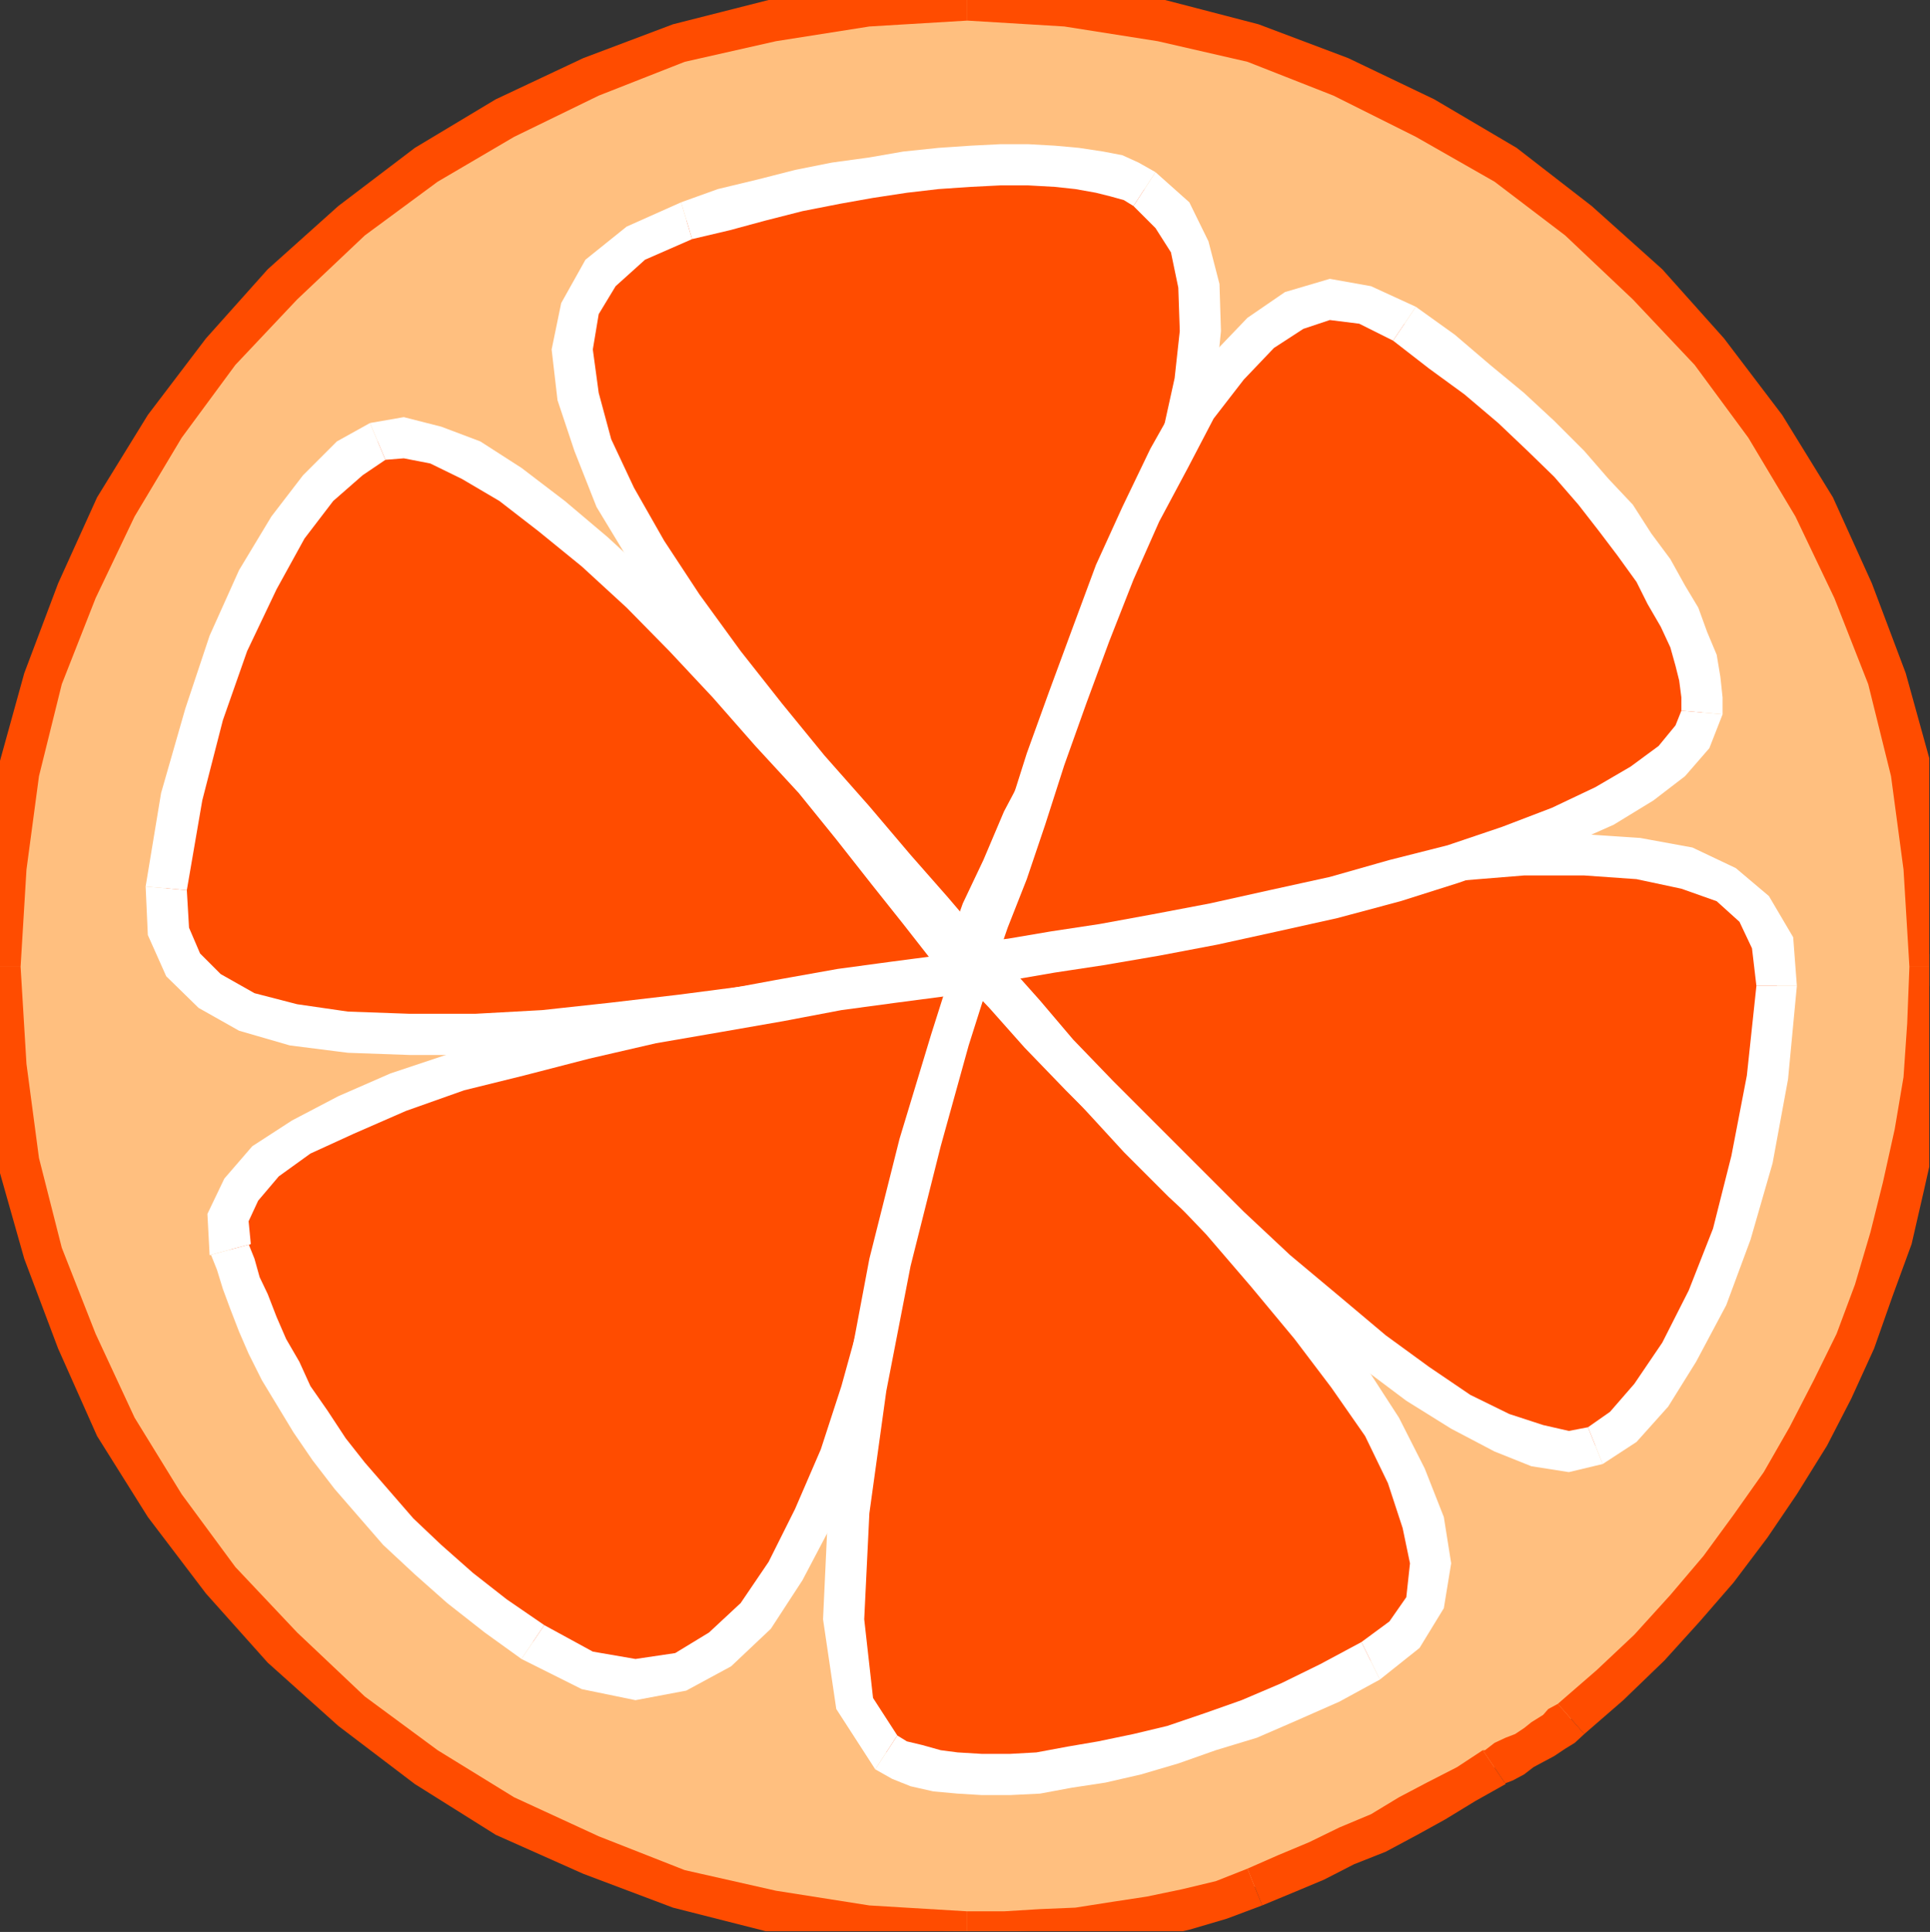 <?xml version="1.0" encoding="UTF-8" standalone="no"?>
<svg
   xmlns:ooo="http://xml.openoffice.org/svg/export"
   xmlns:dc="http://purl.org/dc/elements/1.1/"
   xmlns:cc="http://creativecommons.org/ns#"
   xmlns:rdf="http://www.w3.org/1999/02/22-rdf-syntax-ns#"
   xmlns:svg="http://www.w3.org/2000/svg"
   xmlns="http://www.w3.org/2000/svg"
   xmlns:sodipodi="http://sodipodi.sourceforge.net/DTD/sodipodi-0.dtd"
   xmlns:inkscape="http://www.inkscape.org/namespaces/inkscape"
   version="1.2"
   width="26.24mm"
   height="26.26mm"
   viewBox="0 0 2624 2626"
   preserveAspectRatio="xMidYMid"
   xml:space="preserve"
   id="svg135"
   sodipodi:docname="grapefrt.svg"
   style="fill-rule:evenodd;stroke-width:28.222;stroke-linejoin:round"
   inkscape:version="0.92.5 (2060ec1f9f, 2020-04-08)"><rect x="0" y="0" width="2624" height="2626" fill="#333333" stroke="none"/><sodipodi:namedview
   pagecolor="#ffffff"
   bordercolor="#666666"
   borderopacity="1"
   objecttolerance="10"
   gridtolerance="10"
   guidetolerance="10"
   inkscape:pageopacity="0"
   inkscape:pageshadow="2"
   inkscape:window-width="664"
   inkscape:window-height="487"
   id="namedview137"
   showgrid="false"
   inkscape:zoom="0.2102413"
   inkscape:cx="49.587402"
   inkscape:cy="49.625195"
   inkscape:window-x="0"
   inkscape:window-y="0"
   inkscape:window-maximized="0"
   inkscape:current-layer="svg135" />
 <defs
   class="ClipPathGroup"
   id="defs8">
  <clipPath
   id="presentation_clip_path"
   clipPathUnits="userSpaceOnUse">
   <rect
   x="0"
   y="0"
   width="21000"
   height="29700"
   id="rect2" />
  </clipPath>
  <clipPath
   id="presentation_clip_path_shrink"
   clipPathUnits="userSpaceOnUse">
   <rect
   x="21"
   y="29"
   width="20958"
   height="29641"
   id="rect5" />
  </clipPath>
 </defs>
 <defs
   class="TextShapeIndex"
   id="defs12">
  <g
   ooo:slide="id1"
   ooo:id-list="id3"
   id="g10" />
 </defs>
 <defs
   class="EmbeddedBulletChars"
   id="defs44">
  <g
   id="bullet-char-template-57356"
   transform="matrix(4.8828125e-4,0,0,-4.8828125e-4,0,0)">
   <path
   d="M 580,1141 1163,571 580,0 -4,571 Z"
   id="path14"
   inkscape:connector-curvature="0" />
  </g>
  <g
   id="bullet-char-template-57354"
   transform="matrix(4.8828125e-4,0,0,-4.8828125e-4,0,0)">
   <path
   d="M 8,1128 H 1137 V 0 H 8 Z"
   id="path17"
   inkscape:connector-curvature="0" />
  </g>
  <g
   id="bullet-char-template-10146"
   transform="matrix(4.8828125e-4,0,0,-4.8828125e-4,0,0)">
   <path
   d="M 174,0 602,739 174,1481 1456,739 Z M 1358,739 309,1346 659,739 Z"
   id="path20"
   inkscape:connector-curvature="0" />
  </g>
  <g
   id="bullet-char-template-10132"
   transform="matrix(4.8828125e-4,0,0,-4.8828125e-4,0,0)">
   <path
   d="M 2015,739 1276,0 H 717 l 543,543 H 174 v 393 h 1086 l -543,545 h 557 z"
   id="path23"
   inkscape:connector-curvature="0" />
  </g>
  <g
   id="bullet-char-template-10007"
   transform="matrix(4.8828125e-4,0,0,-4.8828125e-4,0,0)">
   <path
   d="m 0,-2 c -7,16 -16,29 -25,39 l 381,530 c -94,256 -141,385 -141,387 0,25 13,38 40,38 9,0 21,-2 34,-5 21,4 42,12 65,25 l 27,-13 111,-251 280,301 64,-25 24,25 c 21,-10 41,-24 62,-43 C 886,937 835,863 770,784 769,783 710,716 594,584 L 774,223 c 0,-27 -21,-55 -63,-84 l 16,-20 C 717,90 699,76 672,76 641,76 570,178 457,381 L 164,-76 c -22,-34 -53,-51 -92,-51 -42,0 -63,17 -64,51 -7,9 -10,24 -10,44 0,9 1,19 2,30 z"
   id="path26"
   inkscape:connector-curvature="0" />
  </g>
  <g
   id="bullet-char-template-10004"
   transform="matrix(4.8828125e-4,0,0,-4.8828125e-4,0,0)">
   <path
   d="M 285,-33 C 182,-33 111,30 74,156 52,228 41,333 41,471 c 0,78 14,145 41,201 34,71 87,106 158,106 53,0 88,-31 106,-94 l 23,-176 c 8,-64 28,-97 59,-98 l 735,706 c 11,11 33,17 66,17 42,0 63,-15 63,-46 V 965 c 0,-36 -10,-64 -30,-84 L 442,47 C 390,-6 338,-33 285,-33 Z"
   id="path29"
   inkscape:connector-curvature="0" />
  </g>
  <g
   id="bullet-char-template-9679"
   transform="matrix(4.8828125e-4,0,0,-4.8828125e-4,0,0)">
   <path
   d="M 813,0 C 632,0 489,54 383,161 276,268 223,411 223,592 c 0,181 53,324 160,431 106,107 249,161 430,161 179,0 323,-54 432,-161 108,-107 162,-251 162,-431 0,-180 -54,-324 -162,-431 C 1136,54 992,0 813,0 Z"
   id="path32"
   inkscape:connector-curvature="0" />
  </g>
  <g
   id="bullet-char-template-8226"
   transform="matrix(4.8828125e-4,0,0,-4.8828125e-4,0,0)">
   <path
   d="m 346,457 c -73,0 -137,26 -191,78 -54,51 -81,114 -81,188 0,73 27,136 81,188 54,52 118,78 191,78 73,0 134,-26 185,-79 51,-51 77,-114 77,-187 0,-75 -25,-137 -76,-188 -50,-52 -112,-78 -186,-78 z"
   id="path35"
   inkscape:connector-curvature="0" />
  </g>
  <g
   id="bullet-char-template-8211"
   transform="matrix(4.8828125e-4,0,0,-4.8828125e-4,0,0)">
   <path
   d="M -4,459 H 1135 V 606 H -4 Z"
   id="path38"
   inkscape:connector-curvature="0" />
  </g>
  <g
   id="bullet-char-template-61548"
   transform="matrix(4.8828125e-4,0,0,-4.8828125e-4,0,0)">
   <path
   d="m 173,740 c 0,163 58,303 173,419 116,115 255,173 419,173 163,0 302,-58 418,-173 116,-116 174,-256 174,-419 0,-163 -58,-303 -174,-418 C 1067,206 928,148 765,148 601,148 462,206 346,322 231,437 173,577 173,740 Z"
   id="path41"
   inkscape:connector-curvature="0" />
  </g>
 </defs>
 <g
   id="g49"
   transform="translate(-9188,-13537)">
  <g
   id="id2"
   class="Master_Slide">
   <g
   id="bg-id2"
   class="Background" />
   <g
   id="bo-id2"
   class="BackgroundObjects" />
  </g>
 </g>
 <g
   class="SlideGroup"
   id="g133"
   transform="translate(-9188,-13537)">
  <g
   id="g131">
   <g
   id="container-id1">
    <g
   id="id1"
   class="Slide"
   clip-path="url(#presentation_clip_path)">
     <g
   class="Page"
   id="g127">
      <g
   class="Graphic"
   id="g125">
       <g
   id="id3">
        <rect
   class="BoundingBox"
   x="9188"
   y="13537"
   width="2624"
   height="2626"
   id="rect51"
   style="fill:none;stroke:none" />
        <defs
   id="defs56">
         <clipPath
   id="clip_path_1"
   clipPathUnits="userSpaceOnUse">
          <path
   d="m 9188,13537 h 2623 v 2625 H 9188 Z"
   id="path53"
   inkscape:connector-curvature="0" />
         </clipPath>
        </defs>
        <g
   clip-path="url(#clip_path_1)"
   id="g122">
         <path
   d="m 10894,16102 -46,18 -48,12 -48,11 -49,7 -50,8 -51,2 -49,3 h -50 l -135,-8 -130,-20 -127,-30 -120,-46 -116,-54 -107,-66 -102,-76 -94,-86 -84,-92 -76,-102 -66,-106 -54,-117 -46,-120 -33,-124 -17,-130 -8,-135 8,-134 17,-130 33,-127 46,-120 54,-114 66,-109 76,-102 84,-92 94,-86 102,-76 107,-64 116,-56 120,-46 127,-30 130,-20 135,-8 134,8 130,20 125,30 119,46 114,56 110,64 99,76 94,86 84,92 76,102 66,109 54,114 46,120 33,127 17,130 8,134 -3,77 -5,76 -12,74 -16,71 -17,71 -23,71 -26,69 -30,66 -33,63 -38,64 -41,58 -43,59 -46,53 -48,54 -54,50 -53,46 -13,10 -10,8 -15,10 -13,8 -13,7 -12,8 -16,8 -12,7 -39,23 -40,23 -38,20 -41,23 -43,18 -41,20 -43,18 z"
   id="path58"
   inkscape:connector-curvature="0"
   style="fill:#ffbf7f;stroke:none" />
         <path
   d="m 10503,16191 v 0 h 50 l 49,-3 53,-2 51,-8 51,-7 48,-11 51,-15 48,-18 -20,-50 -43,17 -46,11 -48,10 -46,7 -51,8 -48,2 -49,3 h -50 v 0 z"
   id="path60"
   inkscape:connector-curvature="0"
   style="fill:#ff4c00;stroke:none" />
         <path
   d="m 9160,14851 v 0 l 8,138 17,132 36,127 46,122 53,119 69,110 79,104 84,94 96,86 104,79 110,69 119,53 122,46 130,33 132,20 138,8 v -56 l -133,-8 -127,-20 -124,-28 -117,-46 -115,-53 -104,-64 -99,-73 -92,-87 -84,-89 -73,-99 -64,-104 -53,-114 -46,-117 -31,-122 -17,-128 -8,-132 v 0 z"
   id="path62"
   inkscape:connector-curvature="0"
   style="fill:#ff4c00;stroke:none" />
         <path
   d="m 10503,13509 v 0 l -138,8 -132,20 -130,33 -122,46 -119,56 -110,66 -104,79 -96,86 -84,94 -79,104 -69,112 -53,117 -46,122 -36,130 -17,132 -8,137 h 56 l 8,-132 17,-127 31,-125 46,-117 53,-111 64,-107 73,-99 84,-89 92,-87 99,-73 104,-61 115,-56 117,-46 124,-28 127,-20 133,-8 v 0 z"
   id="path64"
   inkscape:connector-curvature="0"
   style="fill:#ff4c00;stroke:none" />
         <path
   d="m 11840,14851 v 0 l -8,-137 -17,-132 -36,-130 -46,-122 -53,-117 -69,-112 -79,-104 -84,-94 -96,-86 -102,-79 -112,-66 -117,-56 -122,-46 -127,-33 -132,-20 -137,-8 v 56 l 132,8 127,20 122,28 117,46 112,56 107,61 96,73 92,87 84,89 73,99 64,107 53,111 46,117 31,125 17,127 8,132 v 0 z"
   id="path66"
   inkscape:connector-curvature="0"
   style="fill:#ff4c00;stroke:none" />
         <path
   d="m 11342,15894 v 0 l 53,-46 56,-54 48,-53 46,-53 46,-61 40,-59 41,-66 33,-64 31,-68 25,-71 26,-71 17,-74 16,-71 12,-77 5,-78 3,-77 h -56 l -3,77 -5,73 -12,71 -16,72 -17,68 -21,71 -25,67 -31,63 -33,64 -35,61 -41,58 -41,56 -45,53 -49,54 -51,48 -53,46 v 0 z"
   id="path68"
   inkscape:connector-curvature="0"
   style="fill:#ff4c00;stroke:none" />
         <path
   d="m 11235,15962 h -3 l 13,-5 15,-8 13,-10 13,-7 15,-8 15,-10 13,-8 13,-12 -36,-41 -13,7 -7,8 -16,10 -10,8 -12,8 -13,5 -15,7 -13,10 h -3 z"
   id="path70"
   inkscape:connector-curvature="0"
   style="fill:#ff4c00;stroke:none" />
         <path
   d="m 10904,16127 v 0 l 41,-17 43,-18 41,-21 43,-17 43,-23 38,-21 41,-25 41,-23 -31,-46 -35,23 -41,21 -38,20 -38,23 -43,18 -41,20 -43,18 -41,18 v 0 z"
   id="path72"
   inkscape:connector-curvature="0"
   style="fill:#ff4c00;stroke:none" />
         <path
   d="m 10503,14864 -61,8 -72,7 -78,13 -87,13 -91,12 -95,11 -94,10 -91,5 h -89 l -84,-3 -74,-10 -63,-18 -51,-28 -36,-35 -20,-46 -3,-58 21,-125 30,-112 33,-97 41,-86 41,-71 40,-54 43,-40 39,-23 35,-5 43,10 49,20 53,33 56,44 59,48 61,56 61,61 58,63 59,67 58,63 51,64 48,61 43,53 39,48 z"
   id="path74"
   inkscape:connector-curvature="0"
   style="fill:#ff4c00;stroke:none" />
         <path
   d="m 9386,14742 v 0 l 3,66 25,56 44,43 55,31 69,20 79,10 84,3 h 89 l 91,-5 97,-11 94,-10 92,-12 86,-13 79,-13 71,-7 59,-8 v -56 l -64,8 -71,7 -79,13 -86,13 -92,12 -94,11 -92,10 -91,5 h -89 l -84,-3 -69,-10 -58,-15 -46,-26 -28,-28 -15,-35 -3,-51 v 0 z"
   id="path76"
   inkscape:connector-curvature="0"
   style="fill:#ffffff;stroke:none" />
         <path
   d="m 9691,14112 v 0 l -45,25 -46,46 -43,56 -44,73 -40,89 -33,99 -33,115 -21,127 56,5 21,-122 28,-109 33,-94 40,-84 38,-69 39,-51 40,-35 31,-21 v 0 z"
   id="path78"
   inkscape:connector-curvature="0"
   style="fill:#ffffff;stroke:none" />
         <path
   d="m 10503,14892 22,-43 -28,-41 -40,-51 -43,-53 -49,-61 -51,-64 -58,-63 -59,-66 -58,-64 -64,-63 -61,-56 -58,-49 -59,-45 -56,-36 -53,-20 -51,-13 -46,8 21,50 25,-2 36,7 43,21 51,30 53,41 59,48 61,56 58,59 59,63 58,66 59,64 51,63 48,61 43,54 36,46 28,40 23,-43 -23,43 17,13 21,-5 13,-15 -6,-23 z"
   id="path80"
   inkscape:connector-curvature="0"
   style="fill:#ffffff;stroke:none" />
         <path
   d="m 10515,14856 -20,59 -20,68 -21,79 -20,89 -23,92 -25,91 -28,94 -28,87 -36,84 -38,73 -41,61 -48,46 -53,31 -62,10 -66,-13 -73,-38 -51,-36 -49,-38 -43,-38 -40,-38 -33,-38 -34,-38 -27,-36 -26,-38 -23,-36 -18,-33 -17,-33 -13,-30 -13,-31 -10,-25 -8,-26 -7,-20 -3,-43 18,-38 33,-38 48,-33 61,-31 72,-30 81,-28 84,-23 89,-23 91,-20 89,-16 84,-15 82,-15 73,-10 61,-8 z"
   id="path82"
   inkscape:connector-curvature="0"
   style="fill:#ff4c00;stroke:none" />
         <path
   d="m 9897,15792 v 0 l 82,41 73,15 69,-13 61,-33 54,-51 43,-66 40,-76 36,-87 28,-86 31,-94 25,-94 23,-92 20,-89 21,-76 17,-69 21,-55 -51,-21 -21,61 -22,69 -21,81 -20,89 -23,92 -25,89 -26,94 -28,86 -35,81 -36,72 -38,56 -43,40 -46,28 -54,8 -58,-10 -66,-36 v 0 z"
   id="path84"
   inkscape:connector-curvature="0"
   style="fill:#ffffff;stroke:none" />
         <path
   d="m 9473,15243 h 2 l 8,20 8,26 10,27 12,31 13,30 18,36 20,33 23,38 26,38 30,39 33,38 33,38 43,40 44,39 51,40 50,36 31,-46 -51,-35 -46,-36 -43,-38 -38,-36 -33,-38 -33,-38 -26,-33 -25,-38 -23,-33 -15,-33 -18,-31 -13,-30 -12,-31 -11,-23 -7,-25 -8,-20 h 3 z"
   id="path86"
   inkscape:connector-curvature="0"
   style="fill:#ffffff;stroke:none" />
         <path
   d="m 10541,14867 -28,-39 -51,8 -61,8 -74,10 -84,15 -81,15 -92,16 -91,20 -89,23 -87,25 -84,28 -71,31 -63,33 -54,35 -38,44 -23,48 3,56 56,-15 -3,-31 13,-28 28,-33 43,-31 59,-27 71,-31 79,-28 81,-20 89,-23 91,-21 87,-15 86,-15 79,-15 74,-10 61,-8 51,-8 -28,-38 28,38 20,-10 5,-20 -10,-18 -20,-8 z"
   id="path88"
   inkscape:connector-curvature="0"
   style="fill:#ffffff;stroke:none" />
         <path
   d="m 10513,14846 40,43 49,54 56,56 61,63 63,66 66,69 61,71 59,71 53,69 46,69 33,66 23,63 10,56 -8,54 -27,43 -46,35 -56,31 -56,25 -54,23 -53,18 -51,18 -48,12 -48,11 -44,7 -43,8 -38,2 h -38 l -33,-2 -28,-3 -28,-7 -23,-8 -18,-10 -43,-66 -15,-115 7,-147 23,-165 33,-173 41,-163 41,-140 z"
   id="path90"
   inkscape:connector-curvature="0"
   style="fill:#ff4c00;stroke:none" />
         <path
   d="m 11064,15820 v 0 l 54,-43 33,-54 10,-61 -10,-63 -26,-66 -35,-69 -46,-71 -56,-71 -58,-72 -61,-71 -66,-68 -64,-67 -61,-66 -56,-53 -48,-53 -41,-44 -41,36 41,43 48,54 56,58 61,61 64,66 66,69 61,71 59,71 50,66 46,66 31,64 20,61 10,48 -5,46 -23,33 -38,28 v 0 z"
   id="path92"
   inkscape:connector-curvature="0"
   style="fill:#ffffff;stroke:none" />
         <path
   d="m 10378,15942 v 0 l 23,13 25,10 31,7 33,3 33,2 h 38 l 41,-2 43,-8 46,-7 48,-11 51,-15 51,-18 56,-17 53,-23 59,-26 55,-30 -25,-51 -56,30 -53,26 -54,23 -51,18 -50,17 -46,11 -48,10 -41,7 -43,8 -36,2 h -38 l -33,-2 -23,-3 -25,-7 -21,-5 -13,-8 v 0 z"
   id="path94"
   inkscape:connector-curvature="0"
   style="fill:#ffffff;stroke:none" />
         <path
   d="m 10533,14828 -46,11 -33,104 -43,142 -41,163 -33,175 -23,165 -7,150 18,122 53,82 30,-46 -33,-51 -12,-107 7,-144 23,-166 33,-170 41,-163 38,-137 33,-104 -46,10 46,-10 -2,-21 -16,-12 -20,2 -13,16 z"
   id="path96"
   inkscape:connector-curvature="0"
   style="fill:#ffffff;stroke:none" />
         <path
   d="m 10510,14831 59,-10 71,-15 79,-16 86,-20 89,-18 92,-18 94,-15 91,-13 89,-7 h 82 l 73,5 66,13 54,22 38,33 25,46 6,59 -13,124 -21,112 -28,102 -33,86 -38,74 -38,58 -38,44 -38,25 -36,8 -43,-8 -48,-18 -56,-28 -59,-38 -61,-46 -63,-53 -66,-56 -64,-58 -64,-61 -61,-61 -55,-59 -54,-56 -46,-53 -40,-46 z"
   id="path98"
   inkscape:connector-curvature="0"
   style="fill:#ff4c00;stroke:none" />
         <path
   d="m 11631,14877 v 0 l -5,-66 -33,-56 -45,-38 -59,-28 -71,-13 -76,-5 h -82 l -91,7 -92,13 -94,15 -94,18 -89,18 -86,20 -79,16 -71,15 -56,10 5,56 61,-10 71,-16 79,-15 86,-20 89,-18 89,-18 94,-15 92,-13 86,-7 h 82 l 71,5 61,13 48,17 31,28 17,36 6,51 v 0 z"
   id="path100"
   inkscape:connector-curvature="0"
   style="fill:#ffffff;stroke:none" />
         <path
   d="m 11367,15527 v 0 l 46,-30 43,-48 38,-61 41,-77 33,-89 30,-104 21,-114 12,-127 h -55 l -13,122 -21,109 -25,99 -33,84 -36,71 -38,56 -33,38 -30,21 v 0 z"
   id="path102"
   inkscape:connector-curvature="0"
   style="fill:#ffffff;stroke:none" />
         <path
   d="m 10508,14803 -21,46 33,38 41,46 46,53 53,56 56,61 61,61 66,61 64,58 66,56 63,54 64,48 61,38 59,31 50,20 51,8 46,-11 -20,-50 -26,5 -35,-8 -46,-15 -53,-26 -56,-38 -59,-43 -63,-53 -67,-56 -63,-59 -61,-61 -61,-61 -56,-56 -54,-56 -45,-53 -41,-46 -28,-38 -20,46 20,-46 -20,-13 -21,8 -10,18 5,23 z"
   id="path104"
   inkscape:connector-curvature="0"
   style="fill:#ffffff;stroke:none" />
         <path
   d="m 10503,14828 -46,-53 -51,-58 -56,-67 -61,-68 -59,-71 -58,-74 -56,-76 -48,-74 -43,-74 -31,-71 -20,-66 -8,-64 10,-56 28,-48 48,-41 69,-30 51,-15 51,-13 51,-13 51,-10 48,-7 46,-8 45,-5 44,-3 40,-2 h 38 l 36,2 31,3 30,5 23,5 20,8 18,10 38,35 23,44 13,53 2,61 -7,66 -16,71 -22,74 -28,76 -31,79 -33,76 -36,79 -33,74 -35,68 -28,67 -28,58 z"
   id="path106"
   inkscape:connector-curvature="0"
   style="fill:#ff4c00;stroke:none" />
         <path
   d="m 10114,13812 v 0 l -74,33 -56,45 -33,59 -13,63 8,69 23,69 30,76 46,76 48,74 56,76 61,76 59,72 61,68 56,66 50,59 46,53 41,-35 -46,-54 -51,-58 -56,-66 -61,-69 -58,-71 -56,-71 -56,-77 -48,-73 -41,-72 -31,-66 -17,-63 -8,-59 8,-48 23,-38 40,-36 64,-28 v 0 z"
   id="path108"
   inkscape:connector-curvature="0"
   style="fill:#ffffff;stroke:none" />
         <path
   d="m 10759,13771 v 0 l -23,-13 -22,-10 -26,-5 -33,-5 -33,-3 -36,-2 h -38 l -40,2 -44,3 -48,5 -46,8 -51,7 -50,10 -51,13 -54,13 -50,18 15,50 51,-12 48,-13 51,-13 51,-10 45,-8 46,-7 43,-5 44,-3 40,-2 h 38 l 36,2 28,3 28,5 20,5 18,5 13,8 v 0 z"
   id="path110"
   inkscape:connector-curvature="0"
   style="fill:#ffffff;stroke:none" />
         <path
   d="m 10482,14846 46,-10 20,-51 28,-58 28,-66 36,-69 33,-74 35,-79 34,-76 30,-79 28,-78 25,-77 16,-73 7,-69 -2,-64 -15,-58 -26,-53 -46,-41 -30,46 30,30 21,33 10,48 2,59 -7,64 -15,68 -21,71 -28,74 -30,79 -33,76 -36,79 -33,74 -36,68 -28,66 -28,59 -20,56 46,-10 -46,10 3,20 15,13 20,-3 13,-15 z"
   id="path112"
   inkscape:connector-curvature="0"
   style="fill:#ffffff;stroke:none" />
         <path
   d="m 10513,14846 20,-56 25,-66 26,-74 25,-81 31,-84 30,-84 33,-86 36,-79 38,-76 38,-69 44,-56 43,-46 46,-30 48,-15 48,7 54,26 50,38 49,38 45,38 41,38 38,38 33,39 31,35 25,36 26,35 17,33 18,31 13,30 10,28 5,26 3,25 v 21 l -13,33 -28,33 -41,30 -50,31 -61,28 -72,25 -73,25 -79,23 -84,23 -81,18 -82,18 -79,15 -73,13 -66,10 -59,10 z"
   id="path114"
   inkscape:connector-curvature="0"
   style="fill:#ff4c00;stroke:none" />
         <path
   d="m 11113,13954 v 0 l -61,-28 -56,-10 -61,18 -51,35 -46,48 -46,59 -40,71 -38,79 -36,79 -33,89 -31,84 -30,83 -26,82 -25,74 -25,66 -21,53 51,20 20,-58 26,-66 25,-74 26,-81 30,-84 31,-84 33,-84 35,-79 39,-73 35,-67 41,-53 41,-43 40,-26 36,-12 40,5 46,23 v 0 z"
   id="path116"
   inkscape:connector-curvature="0"
   style="fill:#ffffff;stroke:none" />
         <path
   d="m 11530,14508 v 0 -23 l -3,-28 -5,-30 -13,-31 -12,-33 -18,-30 -20,-36 -26,-35 -25,-39 -33,-35 -33,-38 -41,-41 -41,-38 -46,-38 -48,-41 -53,-38 -31,46 49,38 48,35 46,39 40,38 36,35 33,38 28,36 25,33 26,36 15,30 18,31 13,28 7,25 5,20 3,23 v 18 0 z"
   id="path118"
   inkscape:connector-curvature="0"
   style="fill:#ffffff;stroke:none" />
         <path
   d="m 10487,14836 28,38 49,-5 58,-10 66,-10 76,-13 79,-15 82,-18 81,-18 86,-23 79,-25 74,-26 74,-25 63,-28 54,-33 43,-33 33,-38 18,-46 -56,-5 -8,20 -23,28 -38,28 -48,28 -59,28 -68,26 -74,25 -79,20 -81,23 -82,18 -81,18 -79,15 -71,13 -66,10 -59,10 -48,5 28,38 -28,-38 -20,10 -3,21 8,18 20,7 z"
   id="path120"
   inkscape:connector-curvature="0"
   style="fill:#ffffff;stroke:none" />
        </g>
       </g>
      </g>
     </g>
    </g>
   </g>
  </g>
 </g>
</svg>